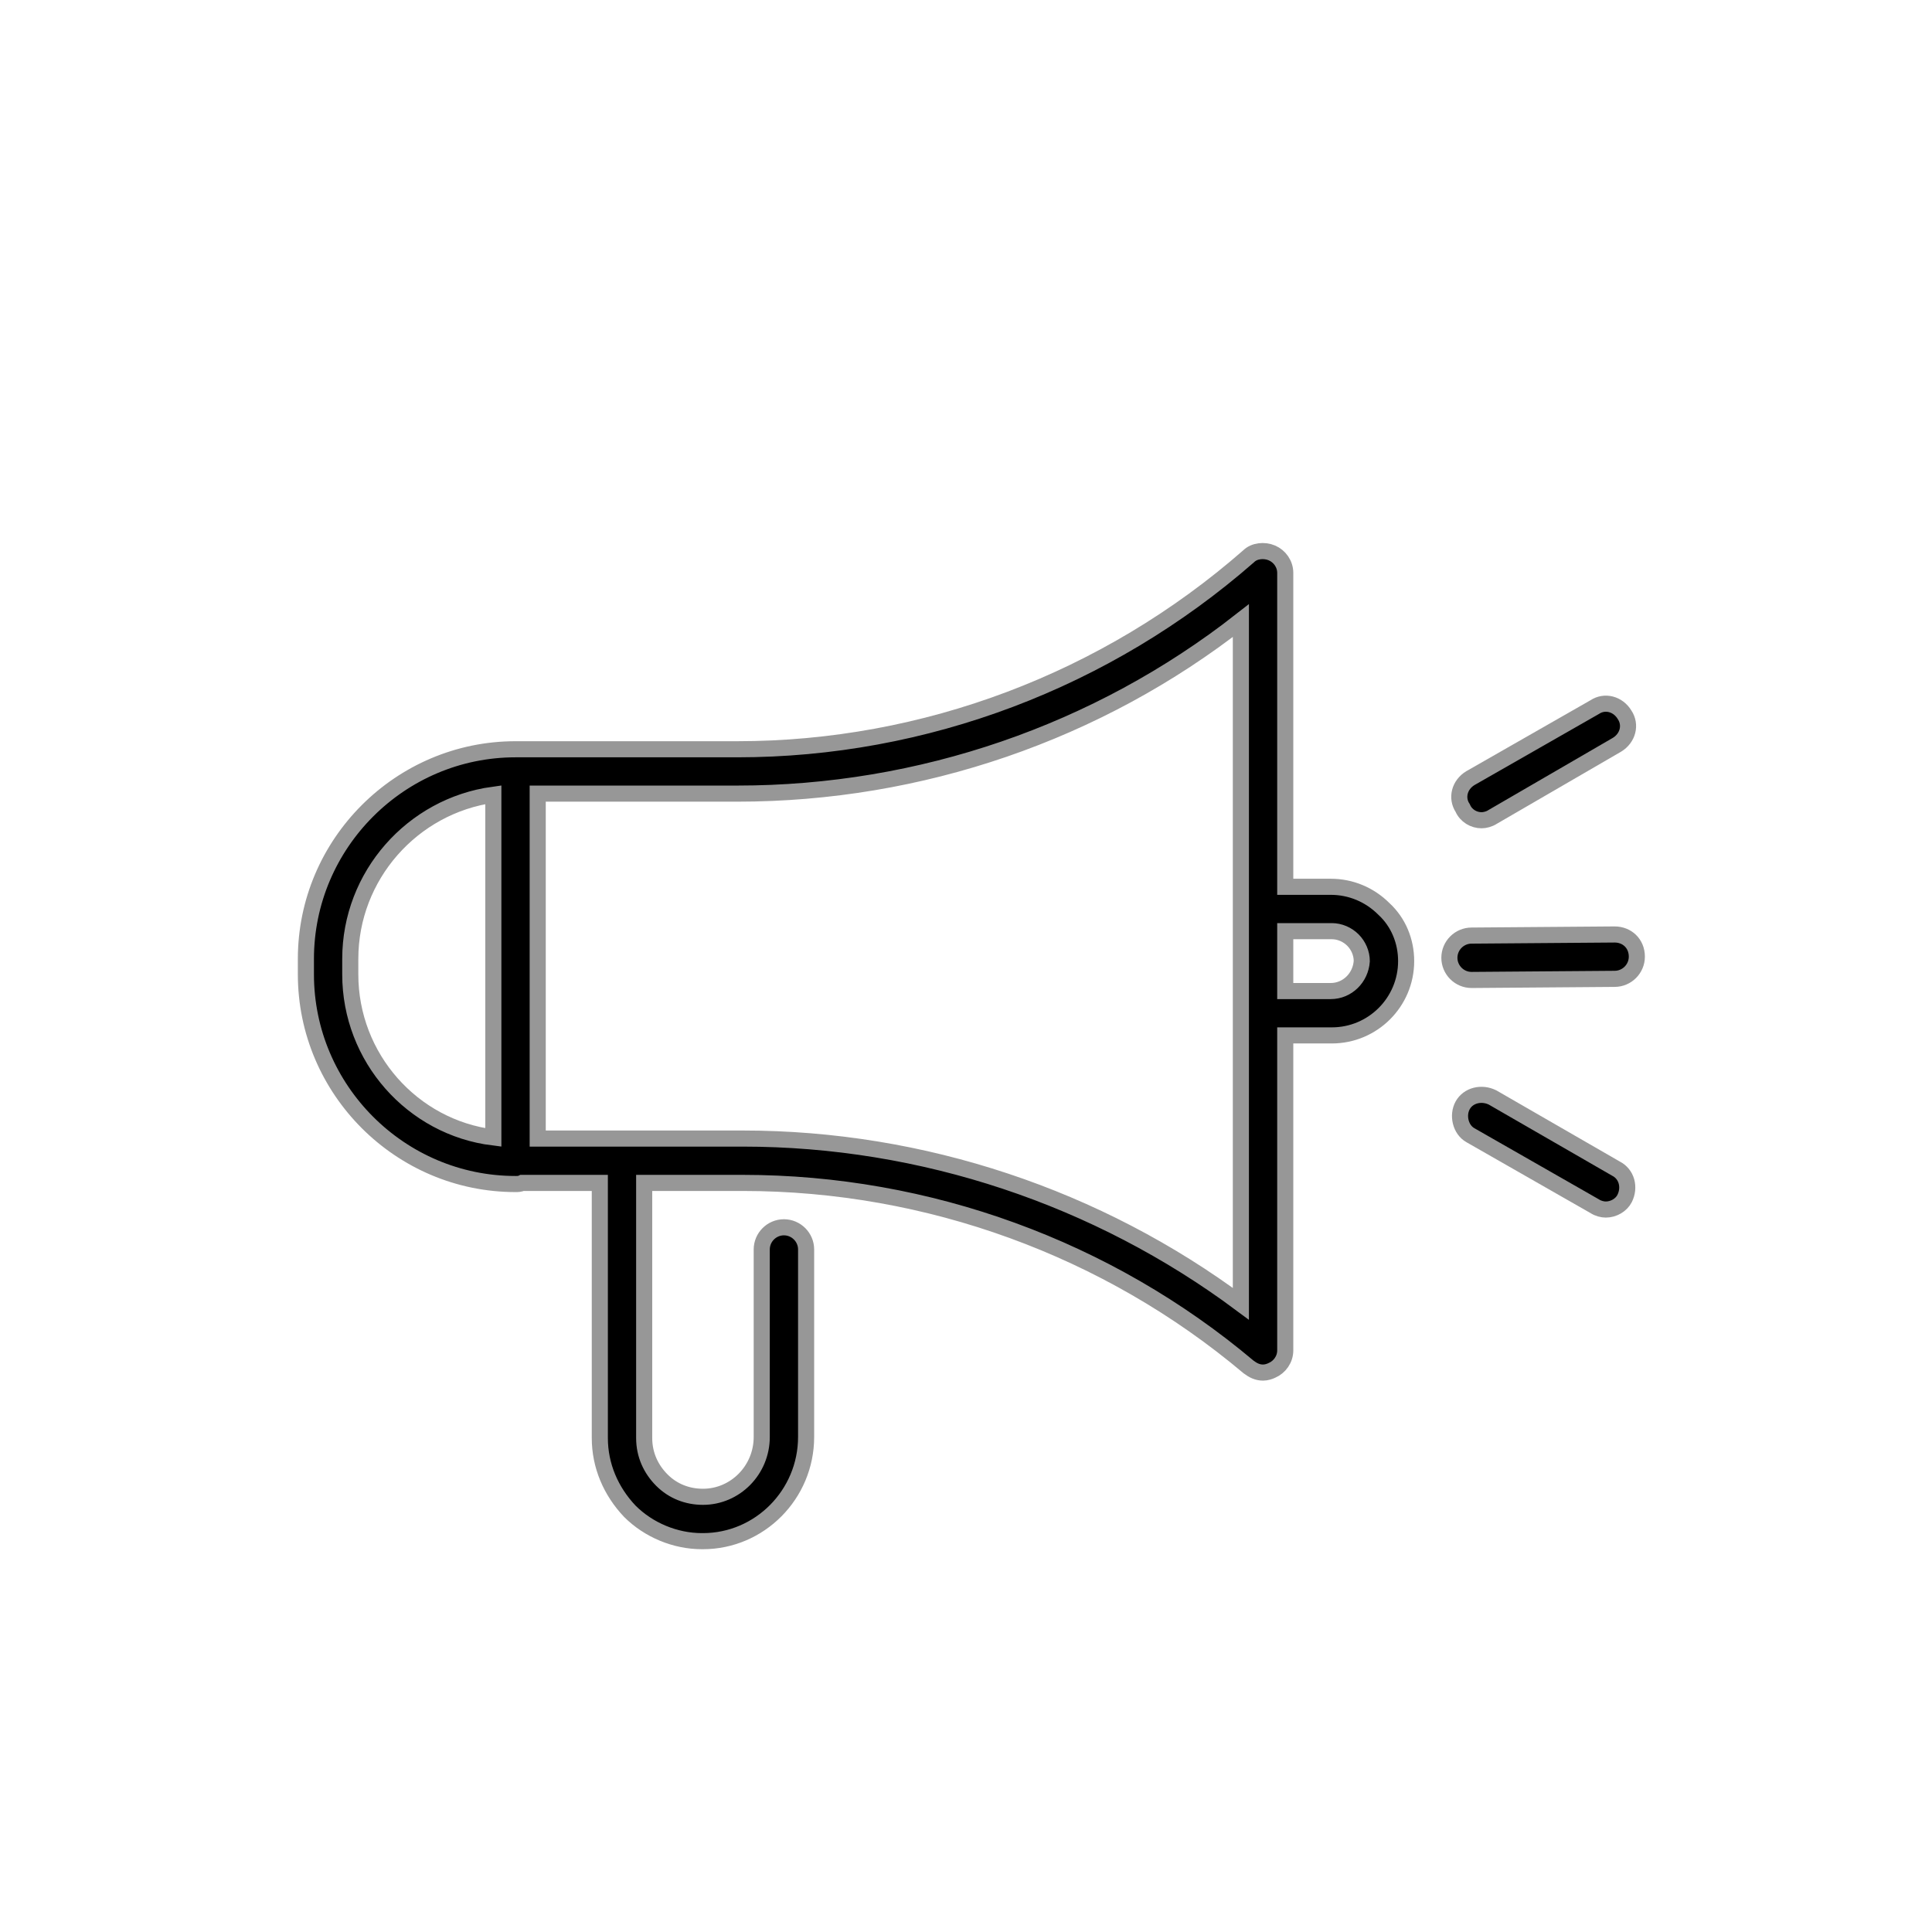 <?xml version="1.0" encoding="UTF-8"?>
<svg width="120px" height="120px" viewBox="0 0 120 120" version="1.1" xmlns="http://www.w3.org/2000/svg" xmlns:xlink="http://www.w3.org/1999/xlink">
    <!-- Generator: Sketch 47 (45396) - http://www.bohemiancoding.com/sketch -->
    <title>seo</title>
    <desc>Created with Sketch.</desc>
    <defs></defs>
    <g id="Page-1" stroke="none" stroke-width="1" fill="none" fill-rule="evenodd">
        <g id="seo" stroke="#979797" fill-rule="nonzero" fill="#000000">
            <path d="M92.022,50.947 C92.229,50.947 92.504,50.878 92.711,50.74 L100.427,46.262 C101.116,45.849 101.322,45.022 100.909,44.402 C100.496,43.713 99.669,43.507 99.049,43.92 L91.333,48.329 C90.644,48.742 90.438,49.569 90.851,50.189 C91.058,50.671 91.54,50.947 92.022,50.947 Z" id="Shape"></path>
            <path d="M100.358,72.578 L92.711,68.169 C92.022,67.824 91.196,68.031 90.851,68.651 C90.507,69.271 90.713,70.167 91.333,70.511 L99.049,74.92 C99.256,75.058 99.531,75.127 99.738,75.127 C100.22,75.127 100.702,74.851 100.909,74.438 C101.253,73.749 101.047,72.922 100.358,72.578 Z" id="Shape"></path>
            <path d="M100.289,58.042 C100.289,58.042 100.289,58.042 100.289,58.042 L91.402,58.111 C90.644,58.111 90.024,58.731 90.024,59.489 C90.024,60.247 90.644,60.867 91.402,60.867 C91.402,60.867 91.402,60.867 91.402,60.867 L100.289,60.798 C101.047,60.798 101.667,60.178 101.667,59.42 C101.667,58.593 101.047,58.042 100.289,58.042 Z" id="Shape"></path>
            <path d="M82.653,55.08 L79.829,55.08 L79.829,35.584 C79.829,35.033 79.484,34.551 79.002,34.344 C78.52,34.138 77.9,34.207 77.556,34.551 C68.738,42.267 57.44,46.538 45.798,46.538 L32.02,46.538 C24.856,46.538 19,52.393 19,59.558 L19,60.522 C19,67.687 24.856,73.542 32.02,73.542 C32.158,73.542 32.296,73.542 32.433,73.473 L37.256,73.473 L37.256,89.318 C37.256,91.04 37.944,92.624 39.116,93.864 C40.287,95.036 41.94,95.724 43.593,95.724 C43.593,95.724 43.593,95.724 43.662,95.724 C47.176,95.724 50.069,92.831 50.069,89.249 L50.069,77.607 C50.069,76.849 49.449,76.229 48.691,76.229 C47.933,76.229 47.313,76.849 47.313,77.607 L47.313,89.249 C47.313,91.316 45.66,92.969 43.662,92.969 C42.698,92.969 41.802,92.624 41.113,91.936 C40.424,91.247 40.011,90.351 40.011,89.318 L40.011,73.473 L46.142,73.473 C57.647,73.473 68.807,77.538 77.556,84.909 C77.831,85.116 78.107,85.253 78.451,85.253 C78.658,85.253 78.864,85.184 79.002,85.116 C79.484,84.909 79.829,84.427 79.829,83.876 L79.829,64.311 L82.722,64.311 C85.271,64.311 87.338,62.244 87.338,59.696 C87.338,58.456 86.856,57.284 85.96,56.458 C85.064,55.562 83.893,55.08 82.653,55.08 Z M21.756,60.522 L21.756,59.558 C21.756,54.391 25.613,50.051 30.642,49.362 L30.642,70.649 C25.613,70.029 21.756,65.689 21.756,60.522 Z M46.142,70.718 L33.398,70.718 L33.398,49.293 L45.798,49.293 C57.164,49.293 68.187,45.504 77.073,38.547 L77.073,56.458 C77.073,56.458 77.073,56.458 77.073,56.458 L77.073,62.933 C77.073,62.933 77.073,62.933 77.073,62.933 L77.073,80.982 C68.187,74.369 57.302,70.718 46.142,70.718 Z M82.653,61.556 L79.829,61.556 L79.829,57.836 L82.722,57.836 C83.204,57.836 83.687,58.042 84.031,58.387 C84.376,58.731 84.582,59.213 84.582,59.696 C84.513,60.729 83.687,61.556 82.653,61.556 Z" id="Shape"></path>
        </g>
    </g>
</svg>